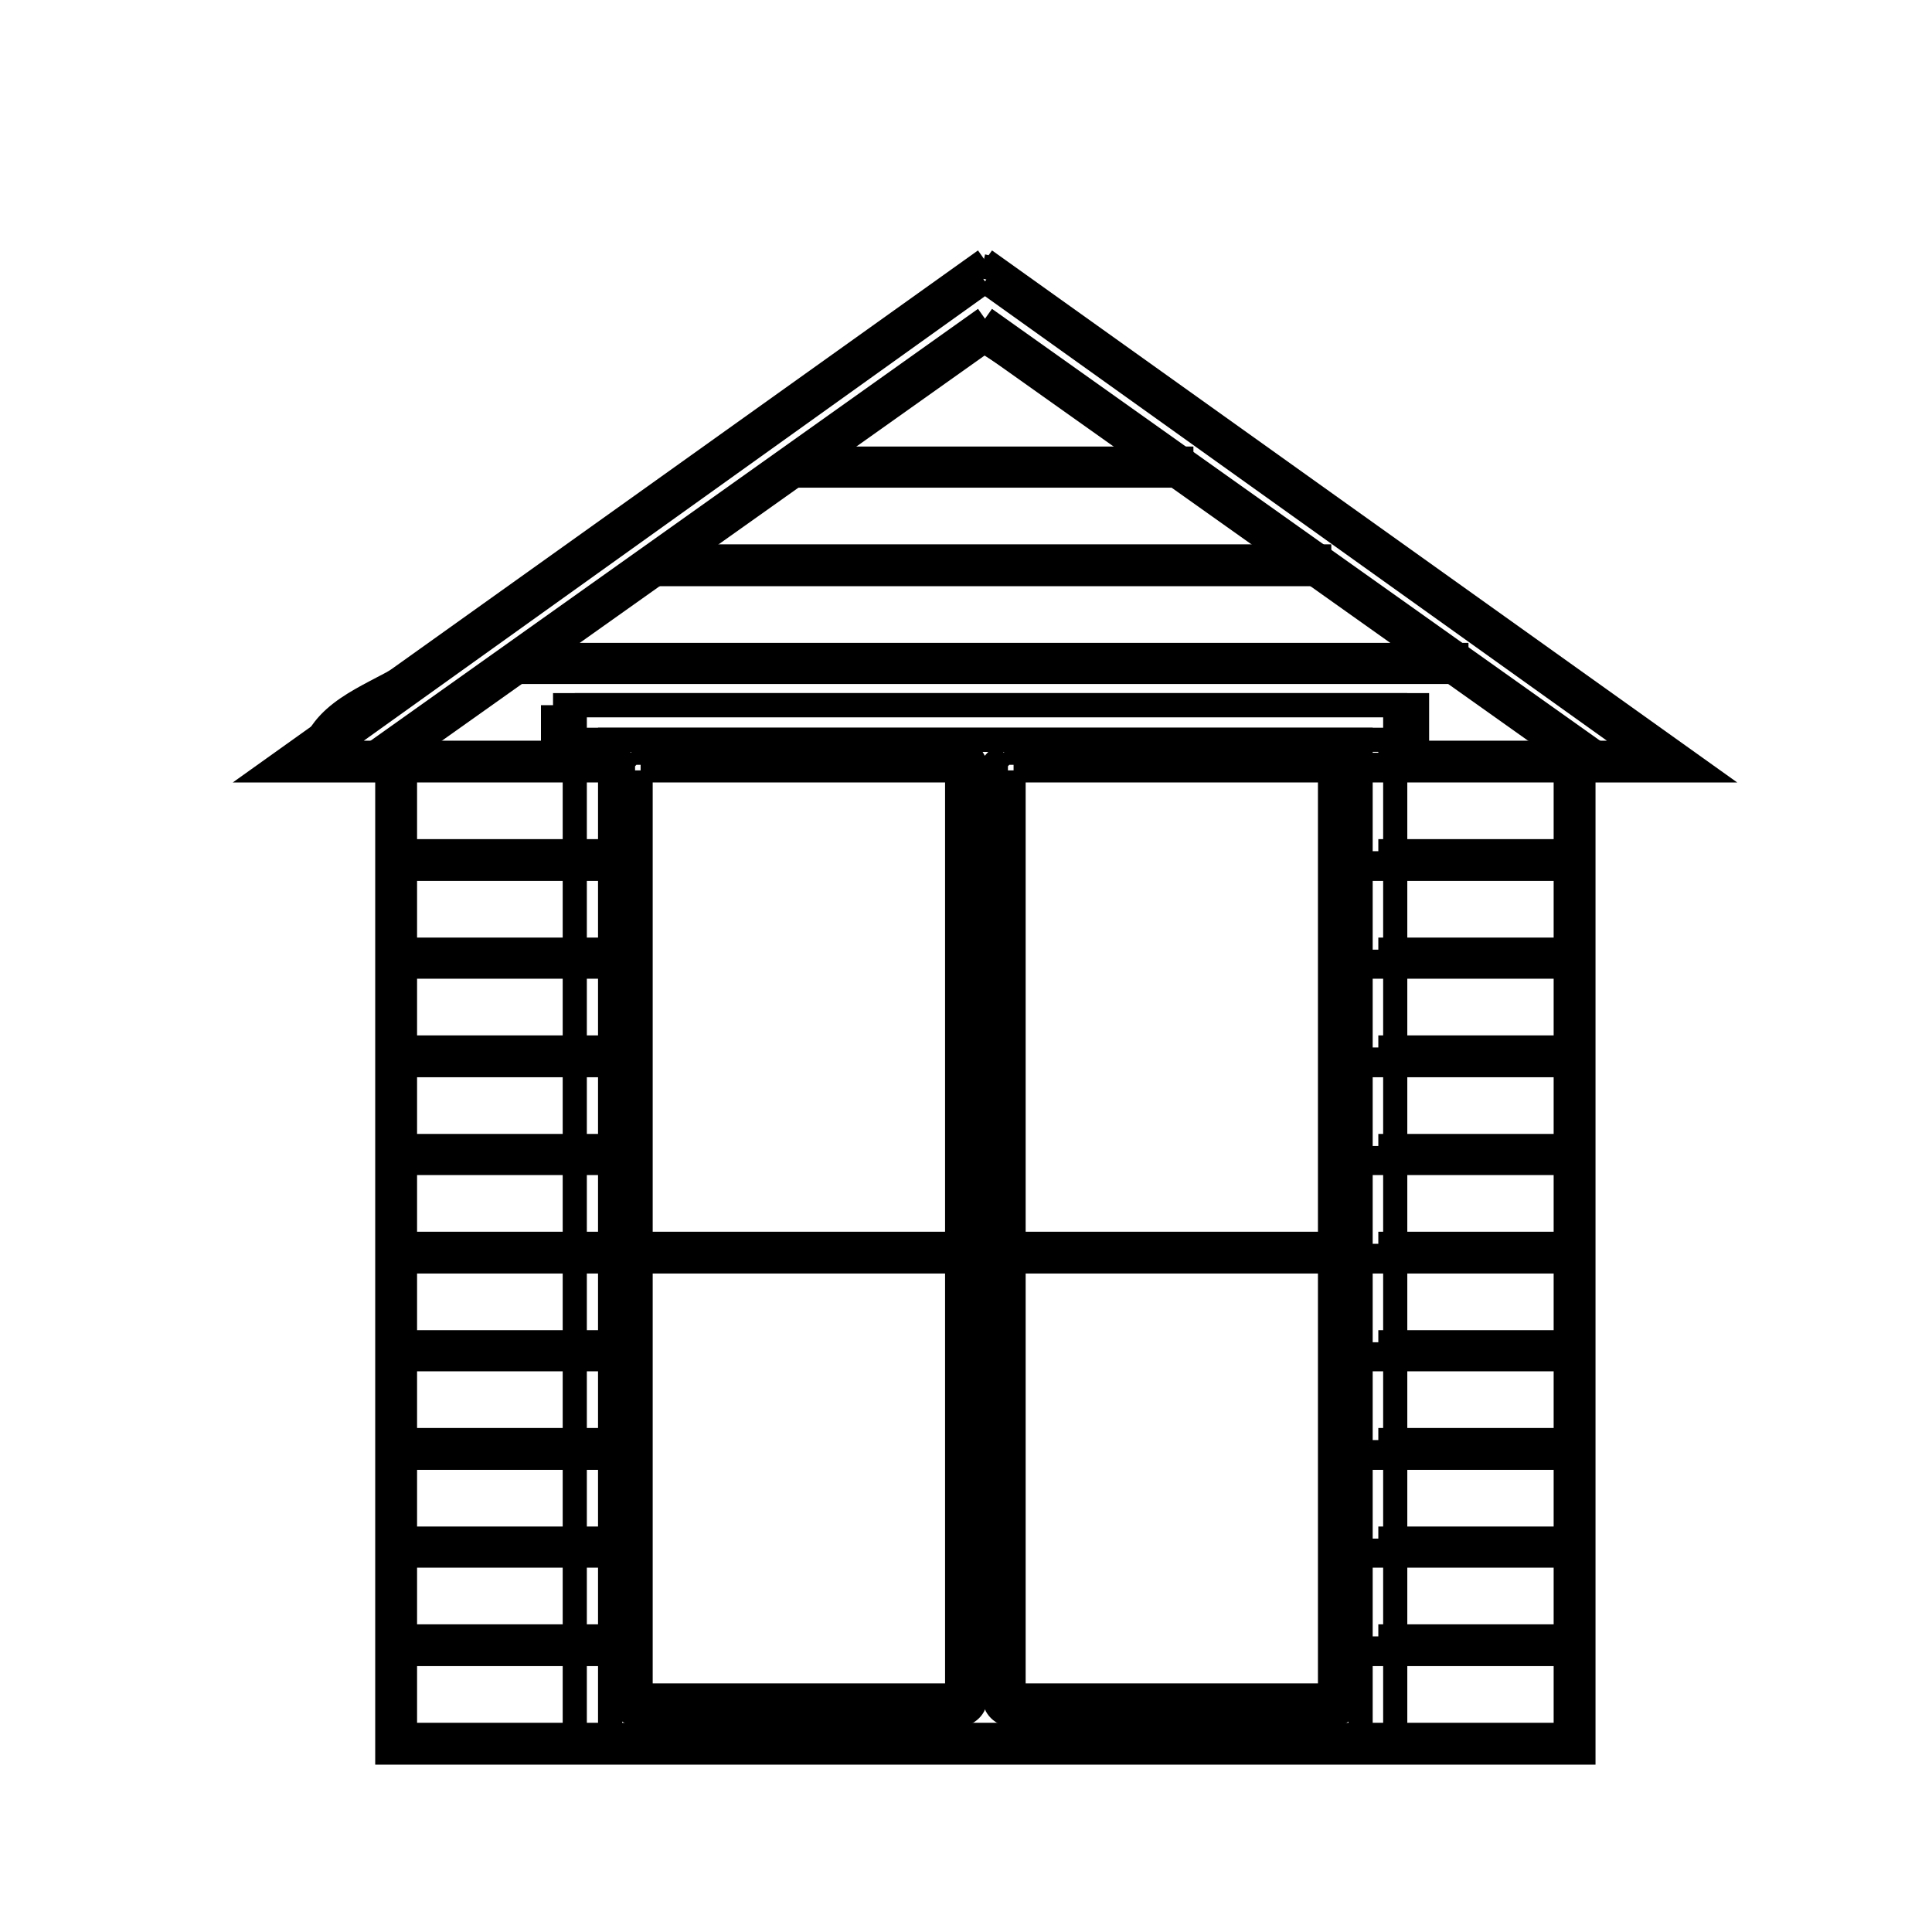 <svg xmlns="http://www.w3.org/2000/svg" viewBox="0.0 0.0 24.0 24.0" height="200px" width="200px"><path fill="none" stroke="black" stroke-width=".3" stroke-opacity="1.0"  filling="0" d="M12.236 3.233 L16.674 6.402 L21.112 9.57 L19.67 9.57 L19.67 15.67 L19.67 21.771 L12.24 21.771 L4.811 21.771 L4.811 15.67 L4.811 9.57 L3.36 9.57 L7.798 6.402 L12.236 3.233"></path>
<path fill="none" stroke="black" stroke-width=".3" stroke-opacity="1.0"  filling="0" d="M12.203 3.306 L12.203 3.306 C12.259 3.319 12.315 3.333 12.371 3.347 L12.52 3.455 C13.878 4.428 15.237 5.399 16.597 6.37 L20.519 9.172 C20.644 9.388 20.619 9.464 20.39 9.563 L19.816 9.543 C19.778 9.53 19.74 9.516 19.702 9.503 L15.915 6.816 C14.69 5.948 13.478 5.031 12.209 4.224 L12.209 4.224 C10.975 5.1 9.739 5.975 8.503 6.85 L4.744 9.516 C4.703 9.529 4.663 9.543 4.622 9.556 L4.359 9.556 C4.169 9.556 3.776 9.537 3.927 9.219 C4.152 8.745 4.769 8.593 5.196 8.288 C6.18 7.584 7.067 6.95 8.058 6.242 L12.115 3.347 C12.144 3.333 12.173 3.319 12.202 3.306 L12.202 3.306"></path>
<path fill="none" stroke="black" stroke-width=".3" stroke-opacity="1.0"  filling="0" d="M12.236 3.495 L16.333 6.423 L20.429 9.351 L19.45 9.351 L19.45 15.451 L19.45 21.551 L12.24 21.551 L5.031 21.551 L5.031 15.451 L5.031 9.351 L4.052 9.351 L8.144 6.423 L12.236 3.495"></path>
<path fill="none" stroke="black" stroke-width=".3" stroke-opacity="1.0"  filling="0" d="M12.236 3.959 L16.05 6.668 L19.864 9.376 L19.737 9.553 L15.987 6.891 L12.236 4.229 L8.486 6.891 L4.735 9.553 L4.617 9.376 L8.427 6.668 L12.236 3.959"></path>
<path fill="none" stroke="black" stroke-width=".3" stroke-opacity="1.0"  filling="0" d="M9.798 5.697 L14.675 5.697 L14.675 5.908 L9.798 5.908 L9.798 5.697"></path>
<path fill="none" stroke="black" stroke-width=".3" stroke-opacity="1.0"  filling="0" d="M8.093 6.912 L12.24 6.912 L16.388 6.912 L16.388 7.132 L12.24 7.132 L8.093 7.132 L8.093 6.912"></path>
<path fill="none" stroke="black" stroke-width=".3" stroke-opacity="1.0"  filling="0" d="M6.448 8.136 L12.27 8.136 L18.092 8.136 L18.092 8.347 L12.27 8.347 L6.448 8.347 L6.448 8.136"></path>
<path fill="none" stroke="black" stroke-width=".3" stroke-opacity="1.0"  filling="0" d="M6.87 8.76 L12.236 8.76 L17.603 8.76 L17.603 9.19 L12.236 9.19 L6.87 9.19 L6.87 8.76"></path>
<path fill="none" stroke="black" stroke-width=".3" stroke-opacity="1.0"  filling="0" d="M7.14 8.76 L12.236 8.76 L17.332 8.76 L17.332 15.21 L17.332 21.661 L16.902 21.661 L16.902 15.426 L16.902 9.19 L12.24 9.19 L7.579 9.19 L7.579 15.426 L7.579 21.661 L7.14 21.661 L7.14 15.21 L7.14 8.76"></path>
<path fill="none" stroke="black" stroke-width=".3" stroke-opacity="1.0"  filling="0" d="M4.921 9.351 L7.359 9.351 L7.359 9.57 L4.921 9.57 L4.921 9.351"></path>
<path fill="none" stroke="black" stroke-width=".3" stroke-opacity="1.0"  filling="0" d="M7.84 9.351 L7.84 9.351 C7.843 9.351 7.846 9.351 7.849 9.351 L11.992 9.351 C12.039 9.37 12.082 9.412 12.101 9.46 L12.101 15.316 L12.101 21.172 C12.082 21.219 12.039 21.262 11.992 21.281 L7.849 21.281 C7.801 21.262 7.758 21.219 7.739 21.172 L7.739 15.316 L7.739 9.46 C7.773 9.424 7.807 9.387 7.84 9.351 L7.84 9.351"></path>
<path fill="none" stroke="black" stroke-width=".3" stroke-opacity="1.0"  filling="0" d="M12.472 9.351 L12.472 9.351 C12.475 9.351 12.478 9.351 12.481 9.351 L16.632 9.351 C16.68 9.37 16.722 9.412 16.742 9.46 L16.742 15.316 L16.742 21.172 C16.722 21.219 16.68 21.262 16.632 21.281 L12.481 21.281 C12.433 21.262 12.391 21.219 12.371 21.172 L12.371 15.316 L12.371 9.46 C12.405 9.424 12.439 9.387 12.472 9.351 L12.472 9.351"></path>
<path fill="none" stroke="black" stroke-width=".3" stroke-opacity="1.0"  filling="0" d="M17.122 9.351 L19.56 9.351 L19.56 9.57 L17.122 9.57 L17.122 9.351"></path>
<path fill="none" stroke="black" stroke-width=".3" stroke-opacity="1.0"  filling="0" d="M7.958 9.57 L11.89 9.57 L11.89 15.316 L11.89 21.062 L7.958 21.062 L7.958 15.316 L7.958 9.57"></path>
<path fill="none" stroke="black" stroke-width=".3" stroke-opacity="1.0"  filling="0" d="M12.591 9.57 L16.522 9.57 L16.522 15.316 L16.522 21.062 L12.591 21.062 L12.591 15.316 L12.591 9.57"></path>
<path fill="none" stroke="black" stroke-width=".3" stroke-opacity="1.0"  filling="0" d="M4.921 10.574 L7.359 10.574 L7.359 10.793 L4.921 10.793 L4.921 10.574"></path>
<path fill="none" stroke="black" stroke-width=".3" stroke-opacity="1.0"  filling="0" d="M17.122 10.574 L19.56 10.574 L19.56 10.793 L17.122 10.793 L17.122 10.574"></path>
<path fill="none" stroke="black" stroke-width=".3" stroke-opacity="1.0"  filling="0" d="M4.921 11.797 L7.359 11.797 L7.359 12.008 L4.921 12.008 L4.921 11.797"></path>
<path fill="none" stroke="black" stroke-width=".3" stroke-opacity="1.0"  filling="0" d="M17.122 11.797 L19.56 11.797 L19.56 12.008 L17.122 12.008 L17.122 11.797"></path>
<path fill="none" stroke="black" stroke-width=".3" stroke-opacity="1.0"  filling="0" d="M4.921 13.012 L7.359 13.012 L7.359 13.232 L4.921 13.232 L4.921 13.012"></path>
<path fill="none" stroke="black" stroke-width=".3" stroke-opacity="1.0"  filling="0" d="M17.122 13.012 L19.56 13.012 L19.56 13.232 L17.122 13.232 L17.122 13.012"></path>
<path fill="none" stroke="black" stroke-width=".3" stroke-opacity="1.0"  filling="0" d="M4.921 14.236 L7.359 14.236 L7.359 14.447 L4.921 14.447 L4.921 14.236"></path>
<path fill="none" stroke="black" stroke-width=".3" stroke-opacity="1.0"  filling="0" d="M17.122 14.236 L19.56 14.236 L19.56 14.447 L17.122 14.447 L17.122 14.236"></path>
<path fill="none" stroke="black" stroke-width=".3" stroke-opacity="1.0"  filling="0" d="M4.921 15.451 L7.359 15.451 L7.359 15.67 L4.921 15.67 L4.921 15.451"></path>
<path fill="none" stroke="black" stroke-width=".3" stroke-opacity="1.0"  filling="0" d="M8.093 15.451 L11.747 15.451 L11.747 15.67 L8.093 15.67 L8.093 15.451"></path>
<path fill="none" stroke="black" stroke-width=".3" stroke-opacity="1.0"  filling="0" d="M12.726 15.451 L16.388 15.451 L16.388 15.67 L12.726 15.67 L12.726 15.451"></path>
<path fill="none" stroke="black" stroke-width=".3" stroke-opacity="1.0"  filling="0" d="M17.122 15.451 L19.56 15.451 L19.56 15.67 L17.122 15.67 L17.122 15.451"></path>
<path fill="none" stroke="black" stroke-width=".3" stroke-opacity="1.0"  filling="0" d="M4.921 16.674 L7.359 16.674 L7.359 16.885 L4.921 16.885 L4.921 16.674"></path>
<path fill="none" stroke="black" stroke-width=".3" stroke-opacity="1.0"  filling="0" d="M17.122 16.674 L19.56 16.674 L19.56 16.885 L17.122 16.885 L17.122 16.674"></path>
<path fill="none" stroke="black" stroke-width=".3" stroke-opacity="1.0"  filling="0" d="M4.921 17.889 L7.359 17.889 L7.359 18.109 L4.921 18.109 L4.921 17.889"></path>
<path fill="none" stroke="black" stroke-width=".3" stroke-opacity="1.0"  filling="0" d="M17.122 17.889 L19.56 17.889 L19.56 18.109 L17.122 18.109 L17.122 17.889"></path>
<path fill="none" stroke="black" stroke-width=".3" stroke-opacity="1.0"  filling="0" d="M4.921 19.113 L7.359 19.113 L7.359 19.324 L4.921 19.324 L4.921 19.113"></path>
<path fill="none" stroke="black" stroke-width=".3" stroke-opacity="1.0"  filling="0" d="M17.122 19.113 L19.56 19.113 L19.56 19.324 L17.122 19.324 L17.122 19.113"></path>
<path fill="none" stroke="black" stroke-width=".3" stroke-opacity="1.0"  filling="0" d="M4.921 20.328 L7.359 20.328 L7.359 20.547 L4.921 20.547 L4.921 20.328"></path>
<path fill="none" stroke="black" stroke-width=".3" stroke-opacity="1.0"  filling="0" d="M17.122 20.328 L19.56 20.328 L19.56 20.547 L17.122 20.547 L17.122 20.328"></path></svg>
